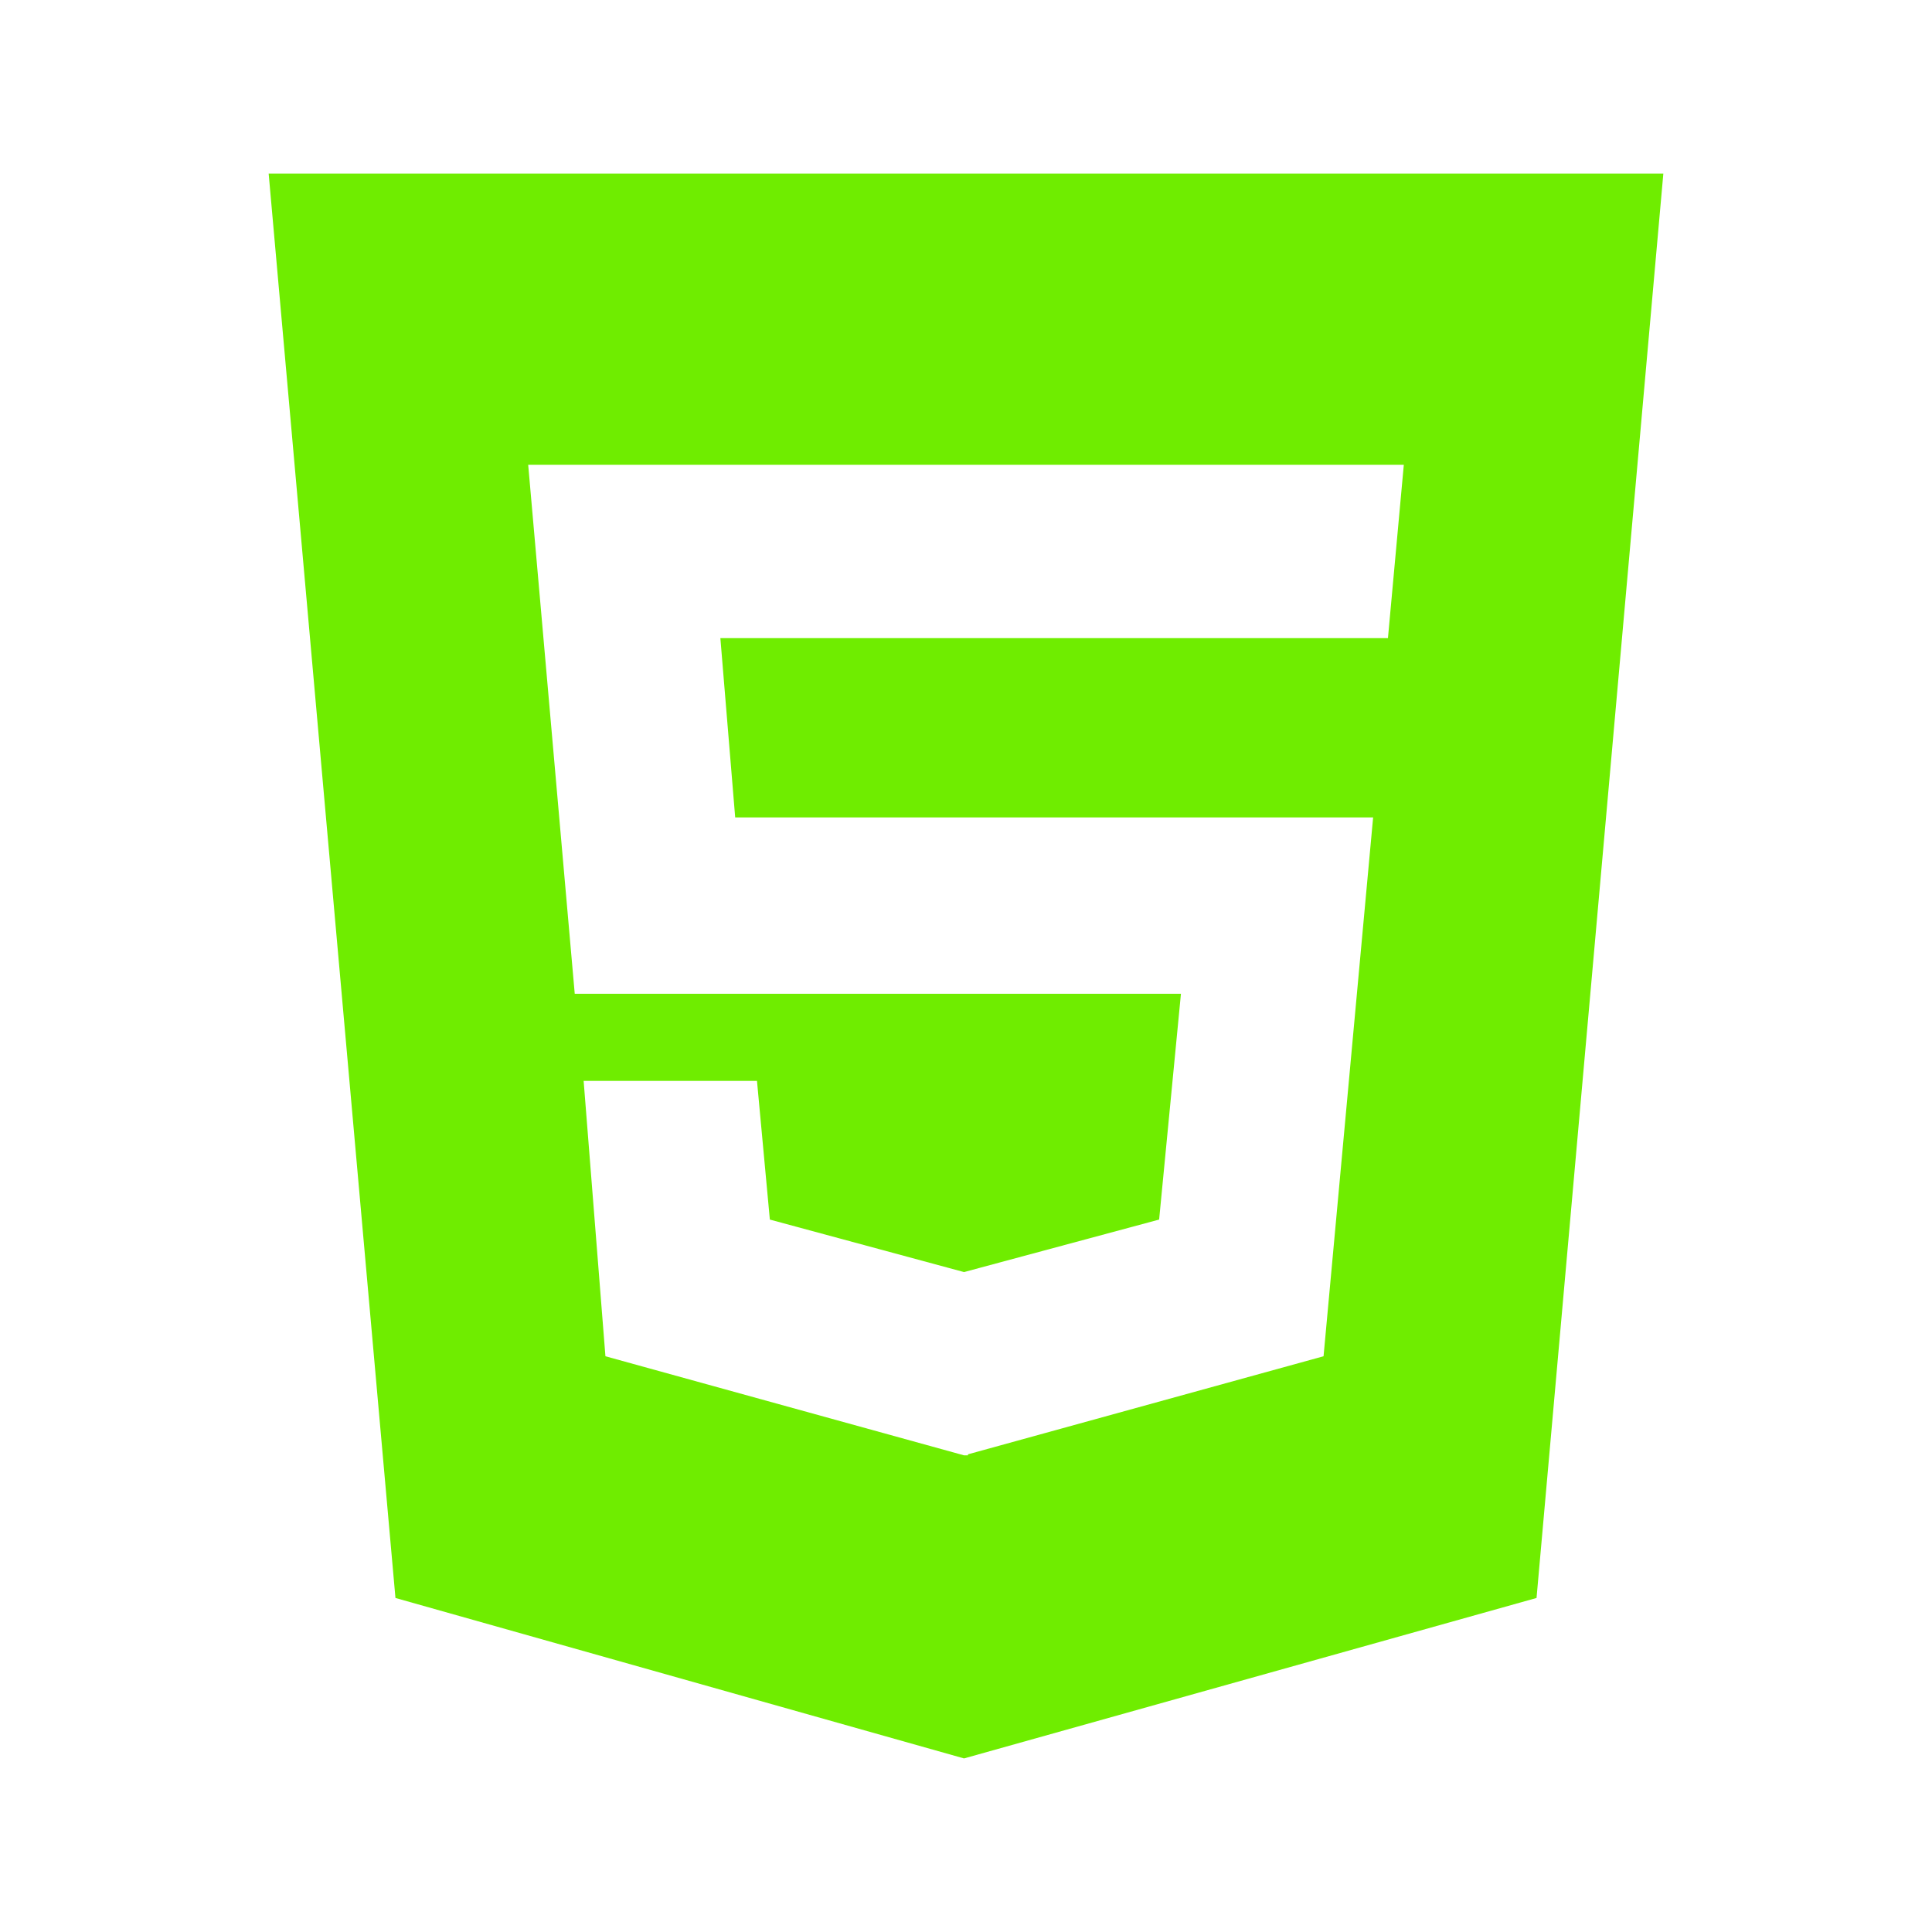 <svg viewBox="0 0 512 512" xml:space="preserve" xmlns="http://www.w3.org/2000/svg" enable-background="new 0 0 512 512"><path d="m71.197 46 33.604 377.479L255.474 466l151.725-42.521L440.803 46H71.197zM367.82 169.11H190.905l3.929 47.519h169.058l-13.137 142.792-94.236 25.99v.268h-1.045l-95.029-26.258-5.775-72.975h45.939l3.41 36.754 51.455 13.914 51.707-13.914 5.782-59.846H152.312l-12.335-140.176h232.047l-4.204 45.932z" fill="#6fed00" class="fill-000000"></path></svg>